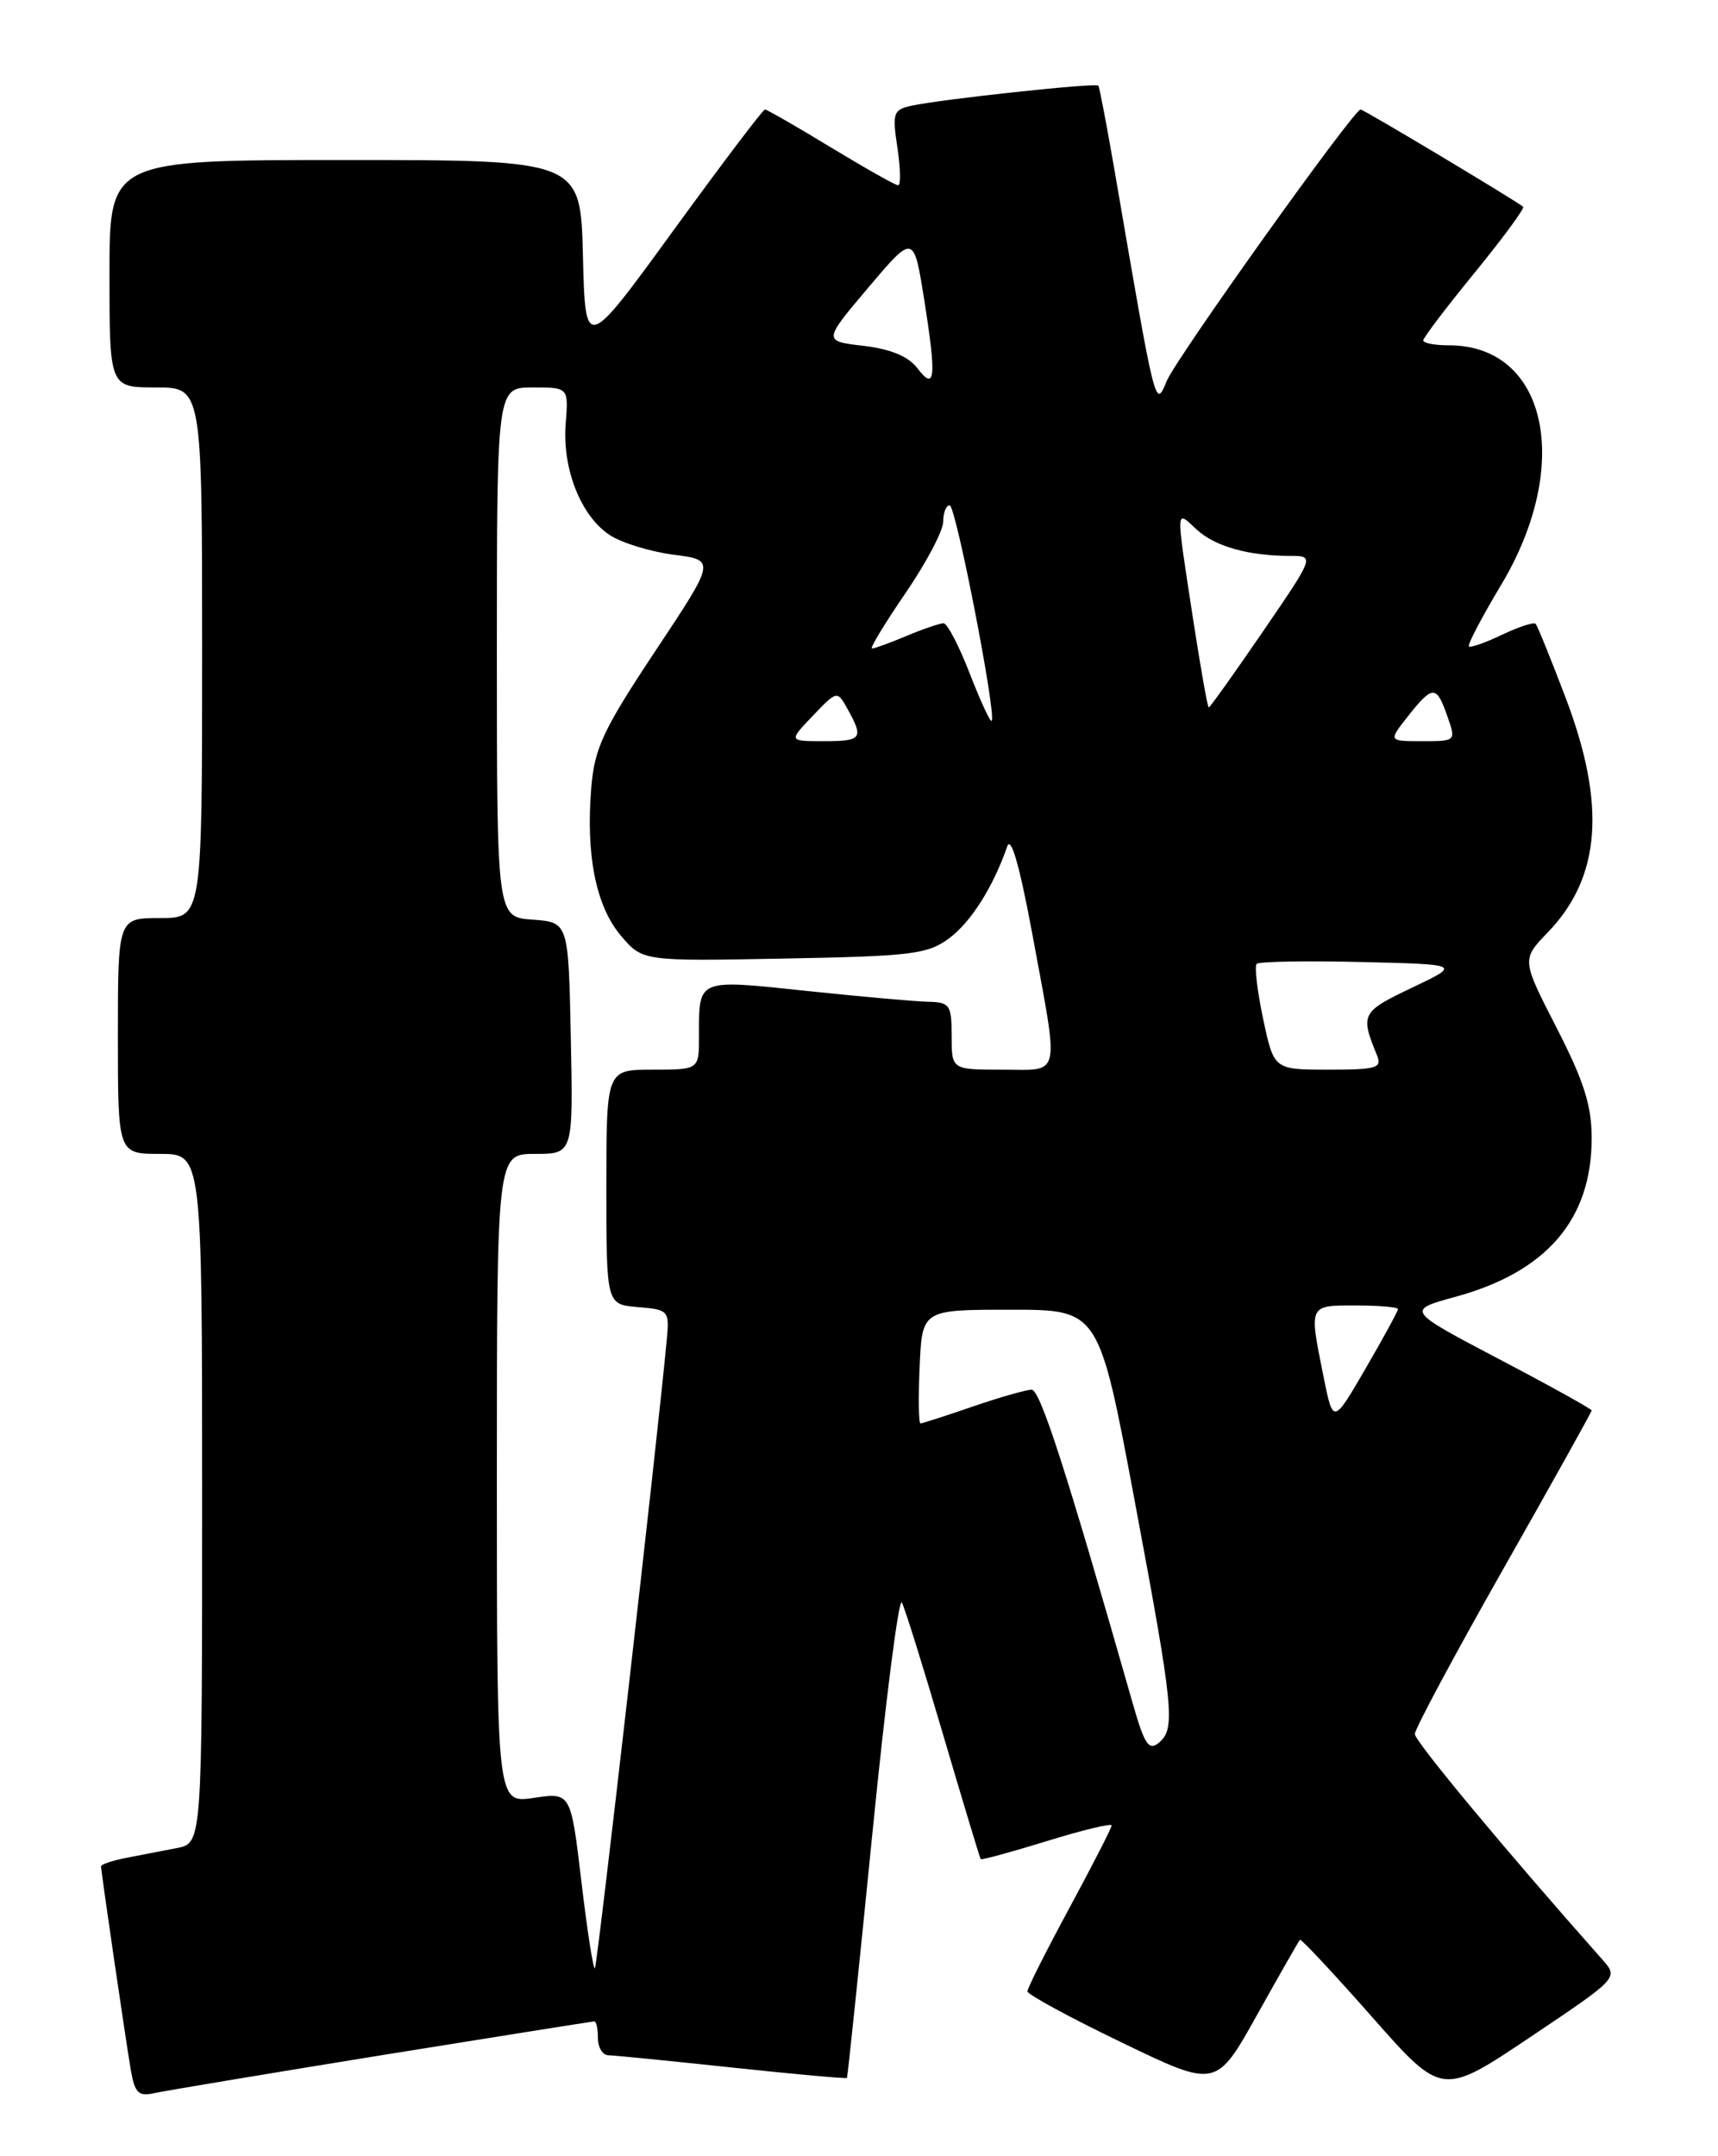<?xml version="1.0" encoding="UTF-8" standalone="no"?>
<!DOCTYPE svg PUBLIC "-//W3C//DTD SVG 1.1//EN" "http://www.w3.org/Graphics/SVG/1.1/DTD/svg11.dtd" >
<svg xmlns="http://www.w3.org/2000/svg" xmlns:xlink="http://www.w3.org/1999/xlink" version="1.1" viewBox="0 0 204 256">
 <g >
 <path fill="currentColor"
d=" M 45.33 244.01 C 58.99 241.81 70.36 240.00 70.58 240.00 C 70.81 240.00 71.00 240.90 71.00 242.00 C 71.00 243.10 71.56 244.01 72.25 244.02 C 72.94 244.03 79.56 244.69 86.96 245.48 C 94.36 246.27 100.49 246.82 100.57 246.71 C 100.65 246.59 102.01 233.57 103.58 217.77 C 105.15 201.96 106.73 189.59 107.09 190.27 C 107.45 190.94 109.66 198.03 112.00 206.00 C 114.35 213.97 116.35 220.60 116.45 220.73 C 116.55 220.86 120.09 219.89 124.31 218.59 C 128.54 217.28 132.00 216.45 132.00 216.73 C 132.00 217.02 129.75 221.41 127.00 226.50 C 124.25 231.59 122.00 236.05 122.00 236.43 C 122.00 236.80 127.04 239.54 133.21 242.51 C 144.41 247.92 144.41 247.92 149.26 239.24 C 151.92 234.47 154.22 230.45 154.36 230.31 C 154.50 230.17 158.35 234.29 162.92 239.47 C 171.23 248.89 171.23 248.89 181.71 241.86 C 192.19 234.83 192.19 234.83 190.27 232.66 C 178.75 219.67 168.00 206.74 168.00 205.88 C 168.00 205.29 172.72 196.48 178.50 186.29 C 184.28 176.10 189.00 167.63 189.00 167.46 C 189.00 167.29 184.05 164.54 177.99 161.36 C 166.98 155.57 166.98 155.57 172.82 153.97 C 183.67 151.00 189.00 144.79 189.00 135.12 C 189.00 131.26 188.07 128.34 184.84 122.04 C 180.68 113.93 180.68 113.93 183.78 110.71 C 190.11 104.15 190.75 95.53 185.86 82.72 C 184.14 78.20 182.56 74.31 182.35 74.07 C 182.14 73.83 180.35 74.42 178.36 75.36 C 176.38 76.31 174.60 76.93 174.42 76.75 C 174.23 76.56 175.95 73.28 178.24 69.46 C 186.79 55.19 183.70 41.00 172.05 41.00 C 170.37 41.00 169.00 40.74 169.00 40.42 C 169.00 40.10 171.75 36.48 175.11 32.37 C 178.47 28.25 181.06 24.74 180.86 24.55 C 180.18 23.93 161.93 13.00 161.56 13.00 C 160.75 13.00 139.72 42.44 138.55 45.22 C 137.17 48.51 137.27 48.93 132.39 20.50 C 131.44 15.00 130.56 10.35 130.42 10.17 C 130.15 9.80 111.76 11.78 108.19 12.56 C 106.07 13.03 105.94 13.43 106.56 17.53 C 106.93 19.99 106.97 22.00 106.65 22.00 C 106.33 22.00 102.74 19.97 98.66 17.50 C 94.58 15.02 91.06 13.00 90.83 13.00 C 90.60 13.00 85.70 19.47 79.95 27.38 C 69.50 41.75 69.50 41.75 69.22 30.38 C 68.94 19.00 68.94 19.00 40.97 19.00 C 13.00 19.00 13.00 19.00 13.00 32.50 C 13.00 46.00 13.00 46.00 18.50 46.00 C 24.00 46.00 24.00 46.00 24.00 77.50 C 24.00 109.00 24.00 109.00 19.00 109.00 C 14.00 109.00 14.00 109.00 14.00 123.00 C 14.00 137.00 14.00 137.00 19.00 137.00 C 24.00 137.00 24.00 137.00 24.00 177.92 C 24.00 218.84 24.00 218.84 21.00 219.42 C 19.35 219.74 16.65 220.26 15.00 220.58 C 13.35 220.90 12.00 221.35 12.00 221.59 C 12.00 222.23 14.90 242.04 15.53 245.76 C 16.00 248.49 16.45 248.94 18.30 248.52 C 19.51 248.25 31.68 246.22 45.33 244.01 Z  M 69.04 223.42 C 67.78 212.81 67.78 212.81 63.39 213.46 C 59.00 214.12 59.00 214.12 59.00 175.56 C 59.00 137.00 59.00 137.00 63.53 137.00 C 68.06 137.00 68.06 137.00 67.78 123.25 C 67.50 109.50 67.50 109.50 63.25 109.19 C 59.00 108.89 59.00 108.89 59.00 77.44 C 59.00 46.00 59.00 46.00 63.26 46.00 C 67.51 46.00 67.51 46.00 67.17 50.32 C 66.75 55.65 68.98 61.29 72.41 63.53 C 73.82 64.46 77.23 65.50 79.98 65.86 C 84.99 66.50 84.99 66.50 77.82 77.29 C 71.62 86.63 70.60 88.81 70.21 93.50 C 69.55 101.49 70.75 107.55 73.70 111.06 C 76.29 114.13 76.29 114.13 93.07 113.81 C 108.22 113.53 110.14 113.30 112.68 111.42 C 115.29 109.49 117.91 105.35 119.60 100.50 C 120.05 99.19 121.08 102.81 122.60 111.00 C 125.79 128.32 126.09 127.00 119.00 127.00 C 113.00 127.00 113.00 127.00 113.00 123.00 C 113.00 119.32 112.78 119.00 110.25 118.94 C 108.74 118.91 102.23 118.33 95.78 117.65 C 82.66 116.27 83.00 116.12 83.00 123.08 C 83.00 127.00 83.00 127.00 77.50 127.00 C 72.00 127.00 72.00 127.00 72.00 140.94 C 72.00 154.88 72.00 154.88 75.75 155.19 C 79.38 155.49 79.49 155.61 79.18 159.00 C 78.13 170.38 70.93 233.40 70.64 233.69 C 70.45 233.88 69.73 229.26 69.04 223.42 Z  M 134.52 202.30 C 126.61 174.60 123.52 165.00 122.50 165.00 C 121.85 165.00 118.70 165.90 115.50 167.00 C 112.30 168.10 109.51 169.00 109.30 169.00 C 109.08 169.00 109.04 165.96 109.20 162.25 C 109.50 155.50 109.50 155.50 119.99 155.50 C 130.48 155.50 130.48 155.50 134.70 178.00 C 139.39 203.05 139.61 205.25 137.59 206.93 C 136.42 207.90 135.89 207.10 134.52 202.30 Z  M 157.15 163.40 C 155.43 154.84 155.36 155.00 161.00 155.00 C 163.75 155.00 166.00 155.19 166.00 155.43 C 166.00 155.66 164.27 158.84 162.15 162.49 C 158.30 169.12 158.30 169.12 157.15 163.40 Z  M 149.99 120.98 C 149.29 117.66 148.94 114.72 149.22 114.44 C 149.50 114.16 155.08 114.06 161.62 114.22 C 173.50 114.50 173.50 114.50 167.64 117.28 C 161.66 120.13 161.51 120.42 163.49 125.25 C 164.14 126.81 163.51 127.00 157.74 127.00 C 151.27 127.00 151.27 127.00 149.99 120.98 Z  M 96.52 84.98 C 99.41 81.96 99.41 81.96 100.67 84.23 C 102.58 87.68 102.34 88.00 97.81 88.00 C 93.63 88.00 93.63 88.00 96.52 84.98 Z  M 167.17 85.06 C 170.12 81.33 170.57 81.33 171.85 85.00 C 172.90 88.00 172.90 88.00 168.87 88.00 C 164.85 88.00 164.85 88.00 167.17 85.06 Z  M 115.14 79.94 C 113.87 76.67 112.48 74.00 112.04 74.00 C 111.60 74.00 109.63 74.67 107.65 75.50 C 105.68 76.33 103.83 77.00 103.54 77.00 C 103.25 77.00 105.04 74.05 107.51 70.44 C 109.98 66.83 112.00 63.00 112.00 61.94 C 112.00 60.87 112.34 60.00 112.77 60.00 C 113.50 60.00 118.36 84.97 117.75 85.59 C 117.58 85.75 116.41 83.21 115.14 79.94 Z  M 141.63 73.25 C 139.60 59.98 139.58 60.53 142.07 62.85 C 144.24 64.87 148.23 66.00 153.18 66.00 C 156.11 66.00 156.11 66.00 149.95 75.00 C 146.56 79.95 143.67 84.00 143.53 84.00 C 143.39 84.00 142.54 79.16 141.63 73.25 Z  M 108.92 43.70 C 107.85 42.31 105.75 41.44 102.53 41.06 C 97.73 40.50 97.73 40.50 103.12 34.13 C 108.50 27.77 108.50 27.77 109.75 35.63 C 111.22 44.92 111.05 46.51 108.92 43.70 Z "/>
</g>
</svg>